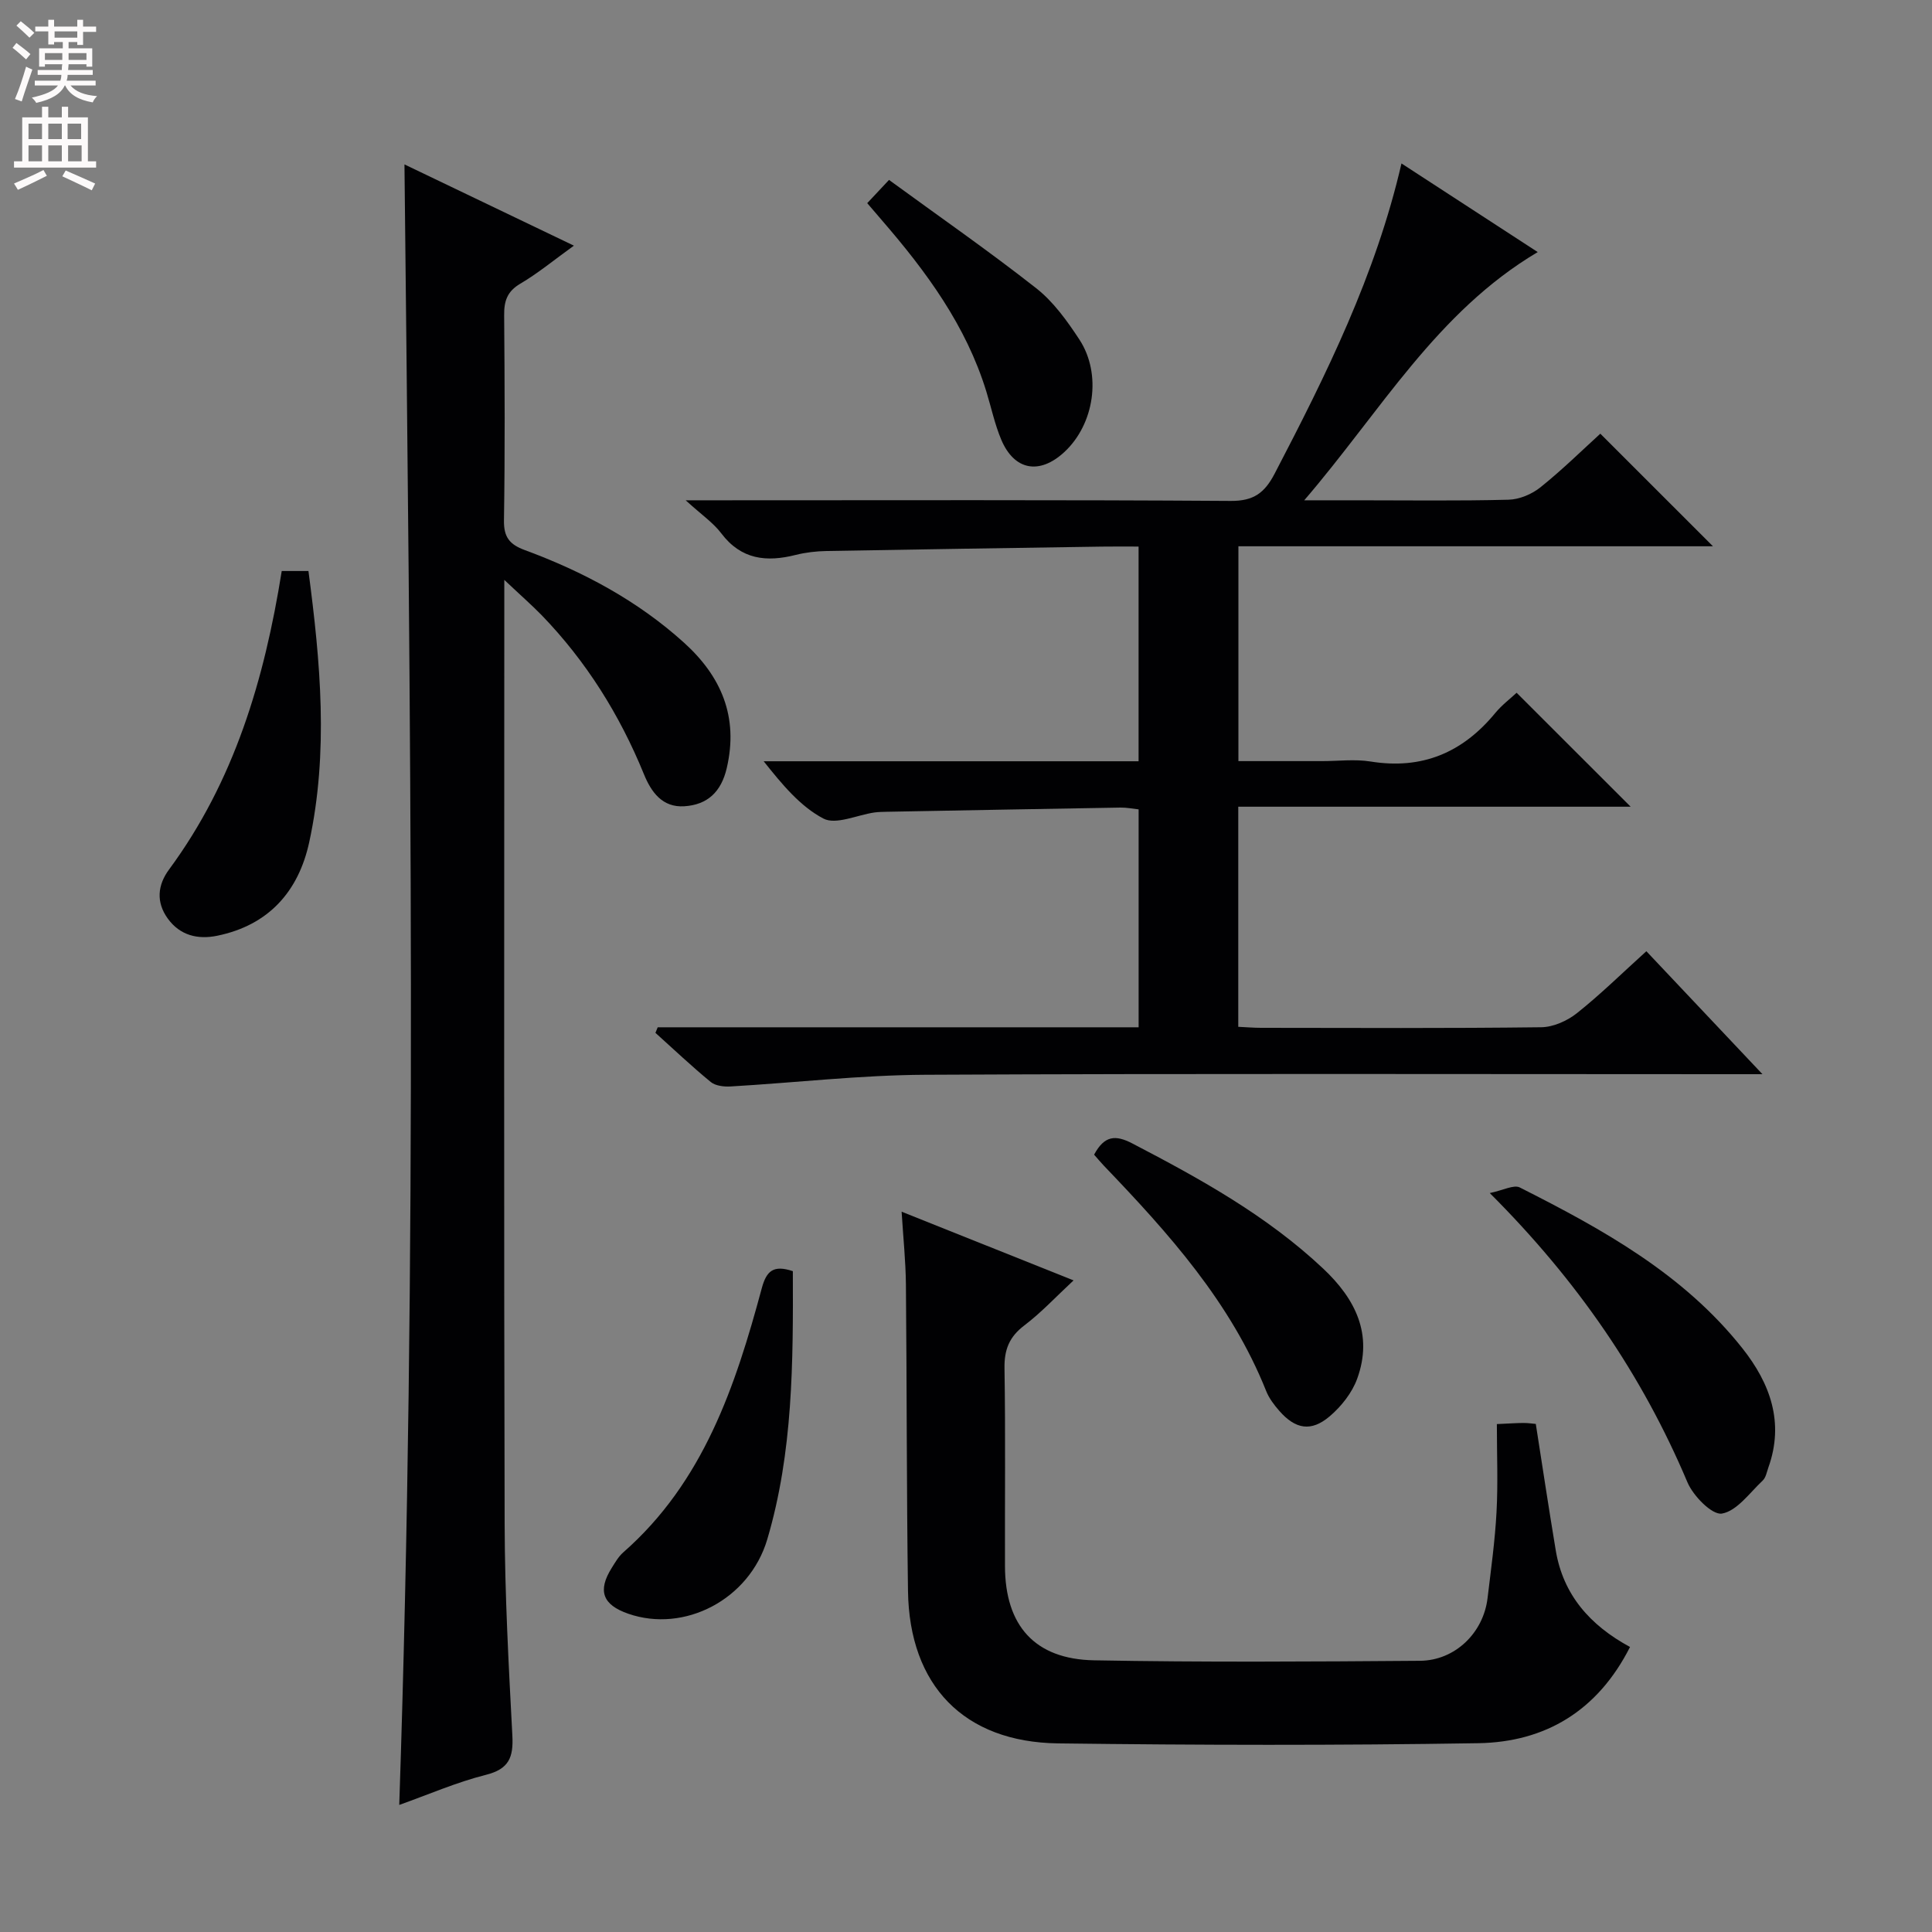 <svg enable-background="new 0 0 400 400" viewBox="0 0 400 400" xmlns="http://www.w3.org/2000/svg"><rect x="0" y="0" width="400" height="400" fill="#808080" stroke="none"/><g fill="#010103"><path d="m136.17 212.69h99.57c0-15.18 0-29.95 0-45.12-1.21-.13-2.48-.39-3.75-.37-16.14.27-32.29.57-48.43.87-.83.02-1.67.03-2.49.14-3.6.51-8.01 2.63-10.6 1.26-4.8-2.52-8.54-7.06-12.36-11.86h77.62c0-15.1 0-29.52 0-44.45-2.73 0-5.19-.03-7.65.01-18.98.29-37.95.57-56.93.91-2.15.04-4.34.29-6.41.81-6.06 1.53-11.29.98-15.41-4.47-1.66-2.2-4.07-3.83-7.37-6.84h6.86c35.33 0 70.66-.11 105.99.13 4.76.03 7.01-1.66 9.1-5.66 10.67-20.48 20.92-41.12 26.25-64.21 9.56 6.21 18.72 12.17 28.21 18.35-20.93 12.41-32.43 32.86-48.34 51.39h10.82c10.5 0 21 .15 31.49-.12 2.24-.06 4.81-1.14 6.58-2.56 4.51-3.61 8.65-7.69 12.41-11.11 7.98 7.97 15.56 15.55 23.32 23.31-32.51 0-65.22 0-98.25 0v44.48h17.35c3.33 0 6.74-.44 9.99.08 10.67 1.73 19.07-1.83 25.83-10.03 1.36-1.65 3.12-2.98 4.43-4.2 7.81 7.8 15.53 15.52 23.61 23.59-26.99 0-53.97 0-81.24 0v45.57c1.55.07 3.14.21 4.73.21 19.33.02 38.66.12 57.99-.12 2.5-.03 5.39-1.32 7.39-2.91 4.91-3.9 9.4-8.33 14.38-12.83 7.84 8.3 15.44 16.34 24.04 25.46-3.12 0-5.01 0-6.9 0-55.49 0-110.99-.16-166.48.12-13.42.07-26.83 1.64-40.25 2.42-1.37.08-3.13-.12-4.11-.92-3.95-3.24-7.66-6.76-11.46-10.18.15-.38.31-.77.47-1.15z"/><path d="m104.41 120.06v6.92c0 62.83-.1 125.67.07 188.5.04 14.63.83 29.26 1.6 43.88.23 4.47-.69 6.9-5.47 8.1-6.08 1.53-11.9 4.08-17.95 6.23 3.8-113.3 2.28-226.21 1.08-339.65 11.33 5.43 22.85 10.96 35.08 16.82-4.15 2.99-7.45 5.73-11.09 7.87-2.74 1.61-3.38 3.61-3.35 6.54.11 14.17.18 28.33-.04 42.5-.05 3.47 1.19 4.96 4.29 6.11 12.1 4.46 23.37 10.48 33 19.19 7.69 6.96 11.31 15.34 8.84 25.94-1.15 4.96-4.01 7.62-8.81 7.92-4.52.28-6.83-2.92-8.35-6.66-5.02-12.3-11.95-23.38-21.2-32.94-2.09-2.13-4.33-4.09-7.7-7.27z"/><path d="m309.91 294.84c2.89-.13 4.21-.23 5.53-.23.98 0 1.96.15 2.53.2 1.39 8.88 2.69 17.53 4.13 26.17 1.53 9.21 7.1 15.53 15.38 20.01-6.71 13.24-17.54 19.69-31.41 19.92-28.99.47-57.99.41-86.99.04-19.52-.25-30.81-11.99-31.09-31.55-.3-21.16-.23-42.32-.43-63.48-.05-4.8-.55-9.59-.89-15.05 12.12 4.84 23.62 9.44 35.6 14.22-3.65 3.39-6.69 6.67-10.2 9.33-3.11 2.36-4.16 5-4.1 8.86.22 13.66.06 27.33.1 40.99.03 12.25 6.13 19.25 18.43 19.48 22.49.42 44.99.27 67.49.1 7.29-.06 13.13-5.8 13.99-12.96.71-5.94 1.54-11.87 1.86-17.84.32-5.92.07-11.88.07-18.21z"/><path d="m308.44 247.01c2.8-.58 4.97-1.78 6.21-1.16 17.13 8.65 33.91 17.9 46.11 33.32 5.73 7.24 8.7 15.34 5.36 24.67-.33.94-.52 2.09-1.19 2.71-2.69 2.53-5.3 6.27-8.42 6.82-2.01.35-5.94-3.63-7.14-6.47-9.39-22.22-22.72-41.7-40.93-59.89z"/><path d="m58.33 118.22h5.53c2.49 18.84 4.2 37.52.16 56.15-2.22 10.22-8.43 17.2-19.07 19.37-3.98.81-7.67-.04-10.22-3.57-2.46-3.41-2.1-6.95.28-10.16 13.48-18.28 19.73-39.28 23.32-61.79z"/><path d="m226.52 239.06c2.16-4 4.44-4.13 7.94-2.31 14.06 7.32 27.86 14.95 39.51 25.92 6.67 6.28 10.35 13.62 7.02 22.78-1.06 2.92-3.29 5.74-5.69 7.78-3.85 3.27-7.09 2.68-10.42-1.11-1.09-1.24-2.14-2.63-2.74-4.14-7.33-18.36-20.23-32.69-33.62-46.66-.67-.71-1.29-1.46-2-2.26z"/><path d="m164.15 263.18c.07 18.87.05 37.49-5.3 55.54-3.71 12.49-17.2 19.42-28.79 15.38-5.31-1.85-6.37-4.75-3.41-9.48.7-1.12 1.4-2.34 2.37-3.2 16.61-14.56 23.23-34.39 28.71-54.75.97-3.56 2.41-4.83 6.42-3.49z"/><path d="m179.55 42.06c1.36-1.45 2.58-2.75 4.51-4.81 10.24 7.48 20.59 14.66 30.48 22.43 3.57 2.8 6.4 6.76 8.93 10.61 4.7 7.17 3.09 17.58-3.13 23.32-5.14 4.74-10.36 3.79-13.05-2.6-1.34-3.19-2.06-6.63-3.08-9.95-4.19-13.65-12.43-24.83-21.61-35.44-.95-1.11-1.9-2.22-3.05-3.56z"/></g><path d="m2.6 9.9.8-1c.9.7 1.9 1.4 2.9 2.3l-.9 1.1c-1.1-1-2-1.8-2.8-2.4zm.5 10.6c.9-2.1 1.6-4.3 2.3-6.7.4.2.8.4 1.3.6-.7 2.1-1.5 4.3-2.2 6.6zm.3-15.2.9-.9c1 .8 2 1.6 2.8 2.4l-1 1c-.9-.9-1.8-1.7-2.7-2.5zm12.6-1.2h1.2v1.4h2.7v1.1h-2.7v2.7h-1.2v-.6h-1.8v1.3h4.9v3.8h-1.2v-.5h-3.7c0 .4-.1.9-.1 1.2h5.1v1h-5.2c0 .5-.1.9-.2 1.2h6v1h-5.2c1.1 1.3 2.9 2 5.5 2.2-.4.4-.7.8-.9 1.3-2.9-.5-4.8-1.6-5.7-3.5h-.1c-.8 1.7-2.7 2.9-5.9 3.6-.2-.4-.6-.8-.9-1.1 2.8-.6 4.6-1.4 5.4-2.5h-4.8v-1h5.3c.1-.3.2-.7.2-1.2h-4.9v-1h5c0-.4 0-.8.1-1.2h-3.6v.5h-1.2v-3.8h4.9v-1.3h-1.8v.5h-1.2v-2.7h-2.7v-1h2.7v-1.4h1.2v1.4h4.8zm-6.7 8.3h3.6c0-.4 0-.9 0-1.4h-3.6zm1.9-4.6h4.8v-1.3h-4.7v1.3zm6.7 3.2h-3.7v1.4h3.7z" fill="#fcfafa"/><path d="m8.7 22.1h1.3v2.2h2.8v-2.2h1.3v2.2h4.1v9.1h1.7v1.3h-17v-1.3h1.7v-9.1h4.1zm.3 13.1.7 1.2c-1.8.9-3.8 1.9-6 2.9-.2-.4-.5-.8-.8-1.3 2.3-1 4.4-1.9 6.1-2.8zm-3.1-6.4h2.8v-3.2h-2.8zm0 4.6h2.8v-3.3h-2.8zm4.1-4.6h2.8v-3.2h-2.8zm0 4.6h2.8v-3.3h-2.8zm3.6 1.9c2.1.9 4.1 1.8 6.1 2.7l-.7 1.4c-2.2-1.1-4.2-2-6.1-2.9zm3.2-9.7h-2.8v3.2h2.8zm-2.7 7.8h2.8v-3.3h-2.8z" fill="#fcfafa"/></svg>